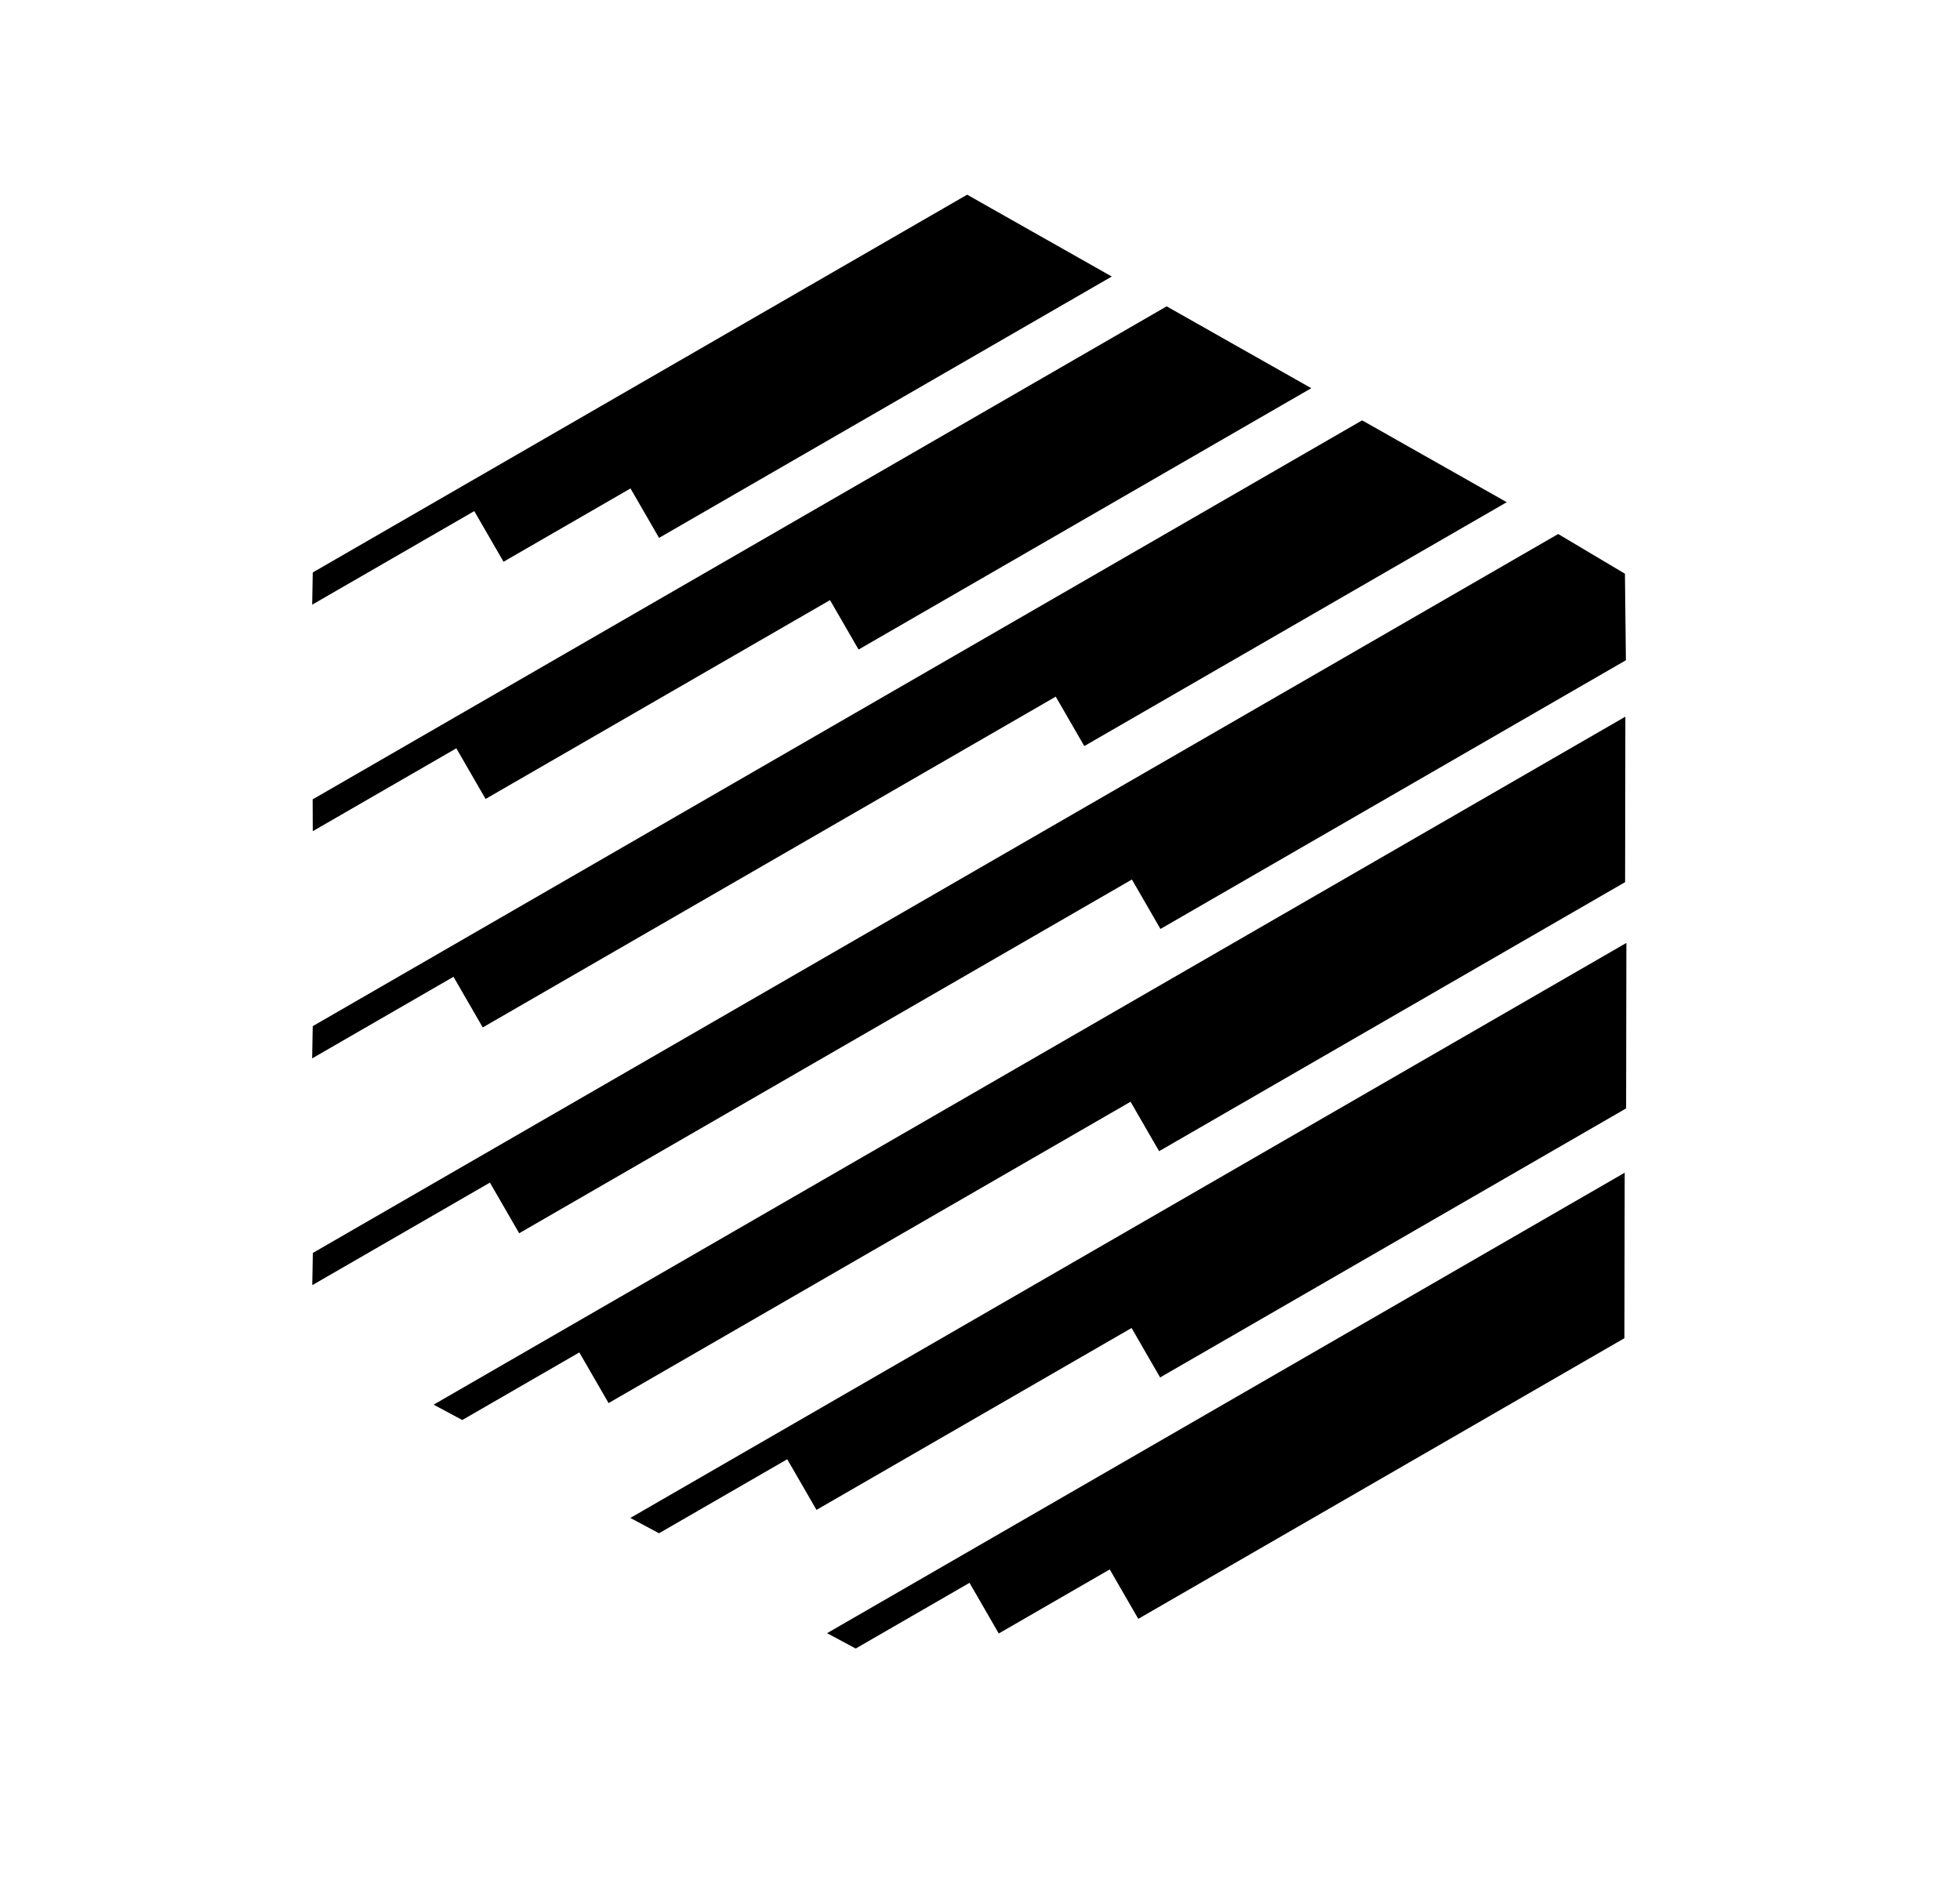 <svg xmlns="http://www.w3.org/2000/svg" version="1.1" xmlns:xlink="http://www.w3.org/1999/xlink" xmlns:svgjs="http://svgjs.com/svgjs" width="419px" height="405px"><svg width="419px" height="405px" viewBox="0 0 419 405" version="1.1" xmlns="http://www.w3.org/2000/svg" xmlns:xlink="http://www.w3.org/1999/xlink">
    <title>Group</title>
    <g id="SvgjsG1009" stroke="none" stroke-width="1" fill="none" fill-rule="evenodd">
        <g id="SvgjsG1008" transform="translate(10, -8)" fill="#000000">
            <g id="SvgjsG1007" transform="translate(199.867, 210.636) rotate(-30) translate(-199.867, -210.636) translate(39.867, 69.636)">
                <polygon id="SvgjsPolygon1006" points="76.276 0 237.81 0 255.836 30.612 144.085 30.612 144.085 18.407 112.737 18.407 112.737 5.903 72.725 5.903"></polygon>
                <polygon id="SvgjsPolygon1005" points="52 42 262.81 42 280.836 72.612 169.085 72.612 169.085 60.407 84.061 60.407 84.061 47.903 48.622 47.903"></polygon>
                <polygon id="SvgjsPolygon1004" points="27.772 84 286.81 84 304.836 114.612 200.556 114.612 200.556 102.407 59.112 102.407 59.112 89.903 24.222 89.903"></polygon>
                <polygon id="SvgjsPolygon1003" points="3.551 126 310.958 126 319.071 140.488 310 156.612 195.107 156.612 195.107 144.407 43.854 144.407 43.854 131.903 -2.84217094e-14 131.903"></polygon>
                <polygon id="SvgjsPolygon1002" points="9.691 167 303.872 167 286.132 197.612 171.103 197.612 171.103 185.407 42.253 185.407 42.253 172.903 13.359 172.903"></polygon>
                <polygon id="SvgjsPolygon1001" points="34.005 209 279.872 209 262.132 239.612 147.103 239.612 147.103 227.407 69.326 227.407 69.326 214.903 37.673 214.903"></polygon>
                <polygon id="SvgjsPolygon1000" points="58.103 251.364 255 251.364 237.259 281.976 117.257 281.976 117.257 269.772 89.861 269.772 89.861 257.267 61.771 257.267"></polygon>
            </g>
        </g>
    </g>
</svg><style>@media (prefers-color-scheme: light) { :root { filter: none; } }
@media (prefers-color-scheme: dark) { :root { filter: contrast(0.385) brightness(4.5); } }
</style></svg>
